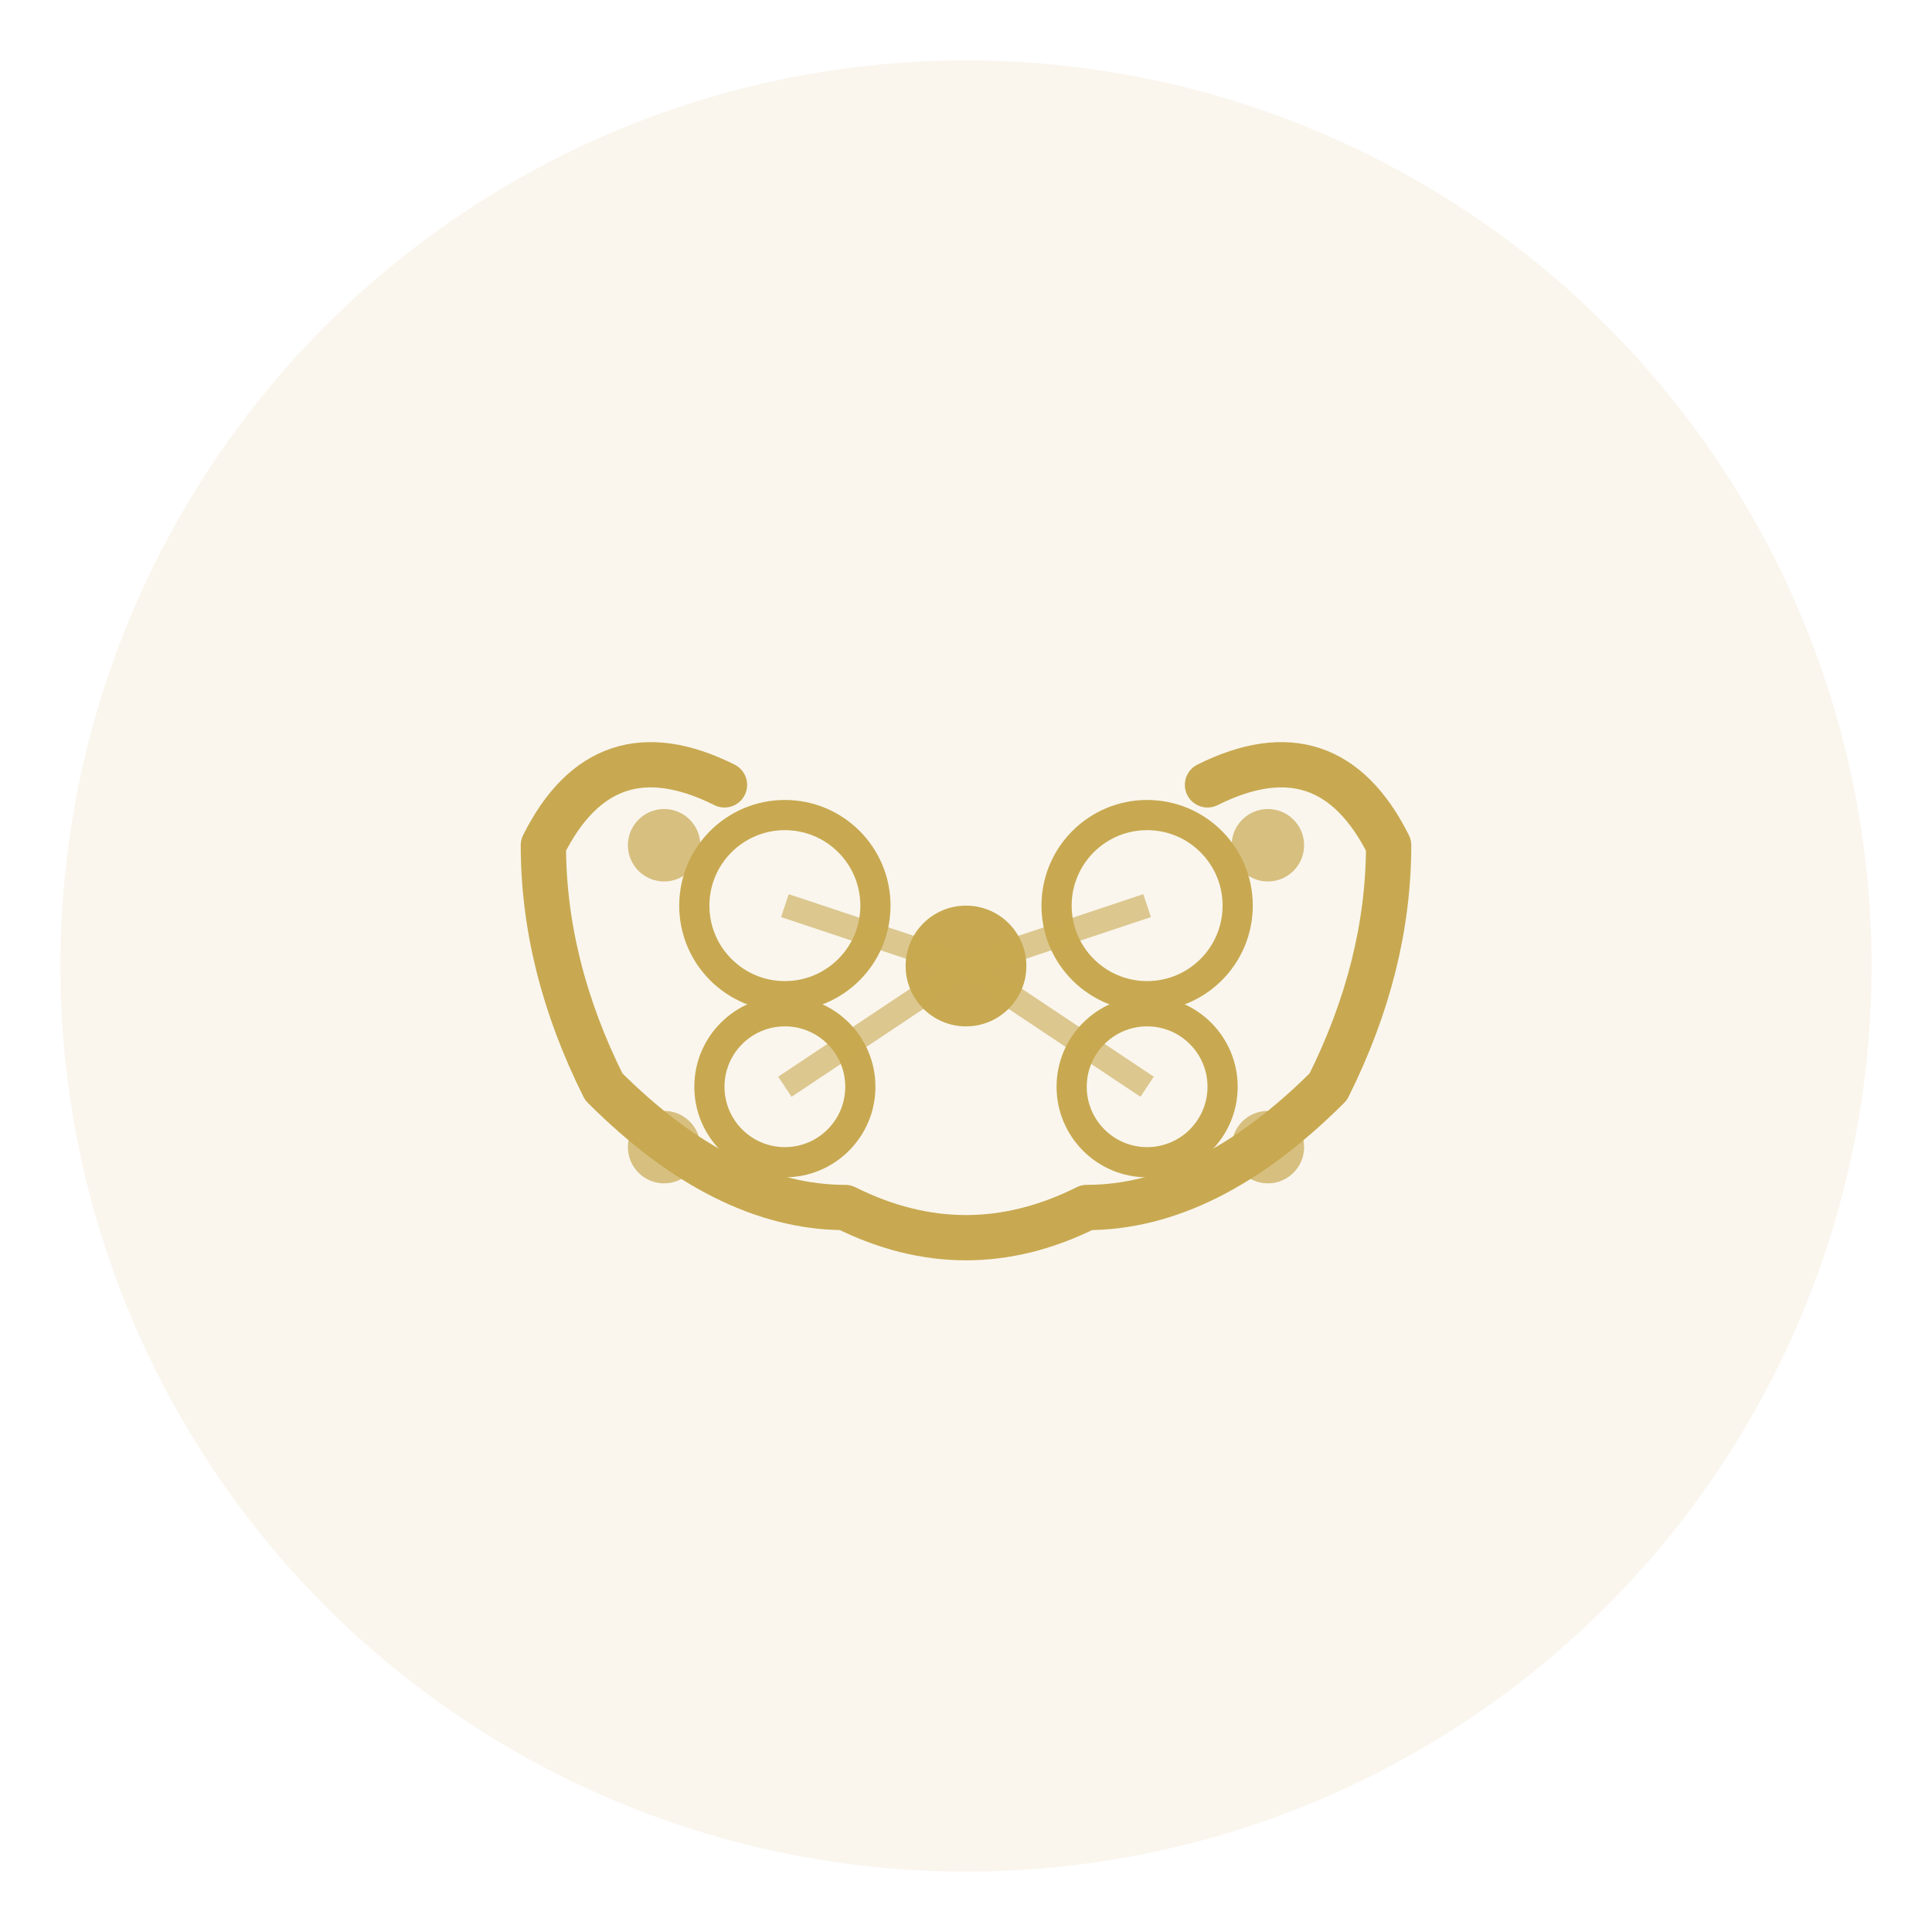 <svg width="64" height="64" viewBox="0 0 64 64" fill="none" xmlns="http://www.w3.org/2000/svg">
  <!-- Background circle -->
  <circle cx="32" cy="32" r="30" fill="#c8a951" opacity="0.1"/>
  
  <!-- Main AI brain icon with circuit pattern -->
  <g transform="translate(32, 32)">
    <!-- Brain outline -->
    <path d="M -8 -6 Q -12 -8 -14 -4 Q -14 0 -12 4 Q -8 8 -4 8 Q 0 10 4 8 Q 8 8 12 4 Q 14 0 14 -4 Q 12 -8 8 -6" 
          fill="none" stroke="#c8a951" stroke-width="1.5" stroke-linecap="round" stroke-linejoin="round"/>
    
    <!-- Left hemisphere -->
    <circle cx="-6" cy="-2" r="3" fill="none" stroke="#c8a951" stroke-width="1"/>
    <circle cx="-6" cy="4" r="2.5" fill="none" stroke="#c8a951" stroke-width="1"/>
    
    <!-- Right hemisphere -->
    <circle cx="6" cy="-2" r="3" fill="none" stroke="#c8a951" stroke-width="1"/>
    <circle cx="6" cy="4" r="2.5" fill="none" stroke="#c8a951" stroke-width="1"/>
    
    <!-- Center neural connection -->
    <circle cx="0" cy="0" r="2" fill="#c8a951"/>
    
    <!-- Circuit lines connecting -->
    <line x1="-6" y1="-2" x2="0" y2="0" stroke="#c8a951" stroke-width="0.8" opacity="0.6"/>
    <line x1="6" y1="-2" x2="0" y2="0" stroke="#c8a951" stroke-width="0.8" opacity="0.6"/>
    <line x1="-6" y1="4" x2="0" y2="0" stroke="#c8a951" stroke-width="0.8" opacity="0.6"/>
    <line x1="6" y1="4" x2="0" y2="0" stroke="#c8a951" stroke-width="0.8" opacity="0.6"/>
    
    <!-- Data nodes -->
    <circle cx="-10" cy="-4" r="1.2" fill="#c8a951" opacity="0.7"/>
    <circle cx="10" cy="-4" r="1.2" fill="#c8a951" opacity="0.7"/>
    <circle cx="-10" cy="6" r="1.2" fill="#c8a951" opacity="0.7"/>
    <circle cx="10" cy="6" r="1.2" fill="#c8a951" opacity="0.7"/>
  </g>
</svg>

